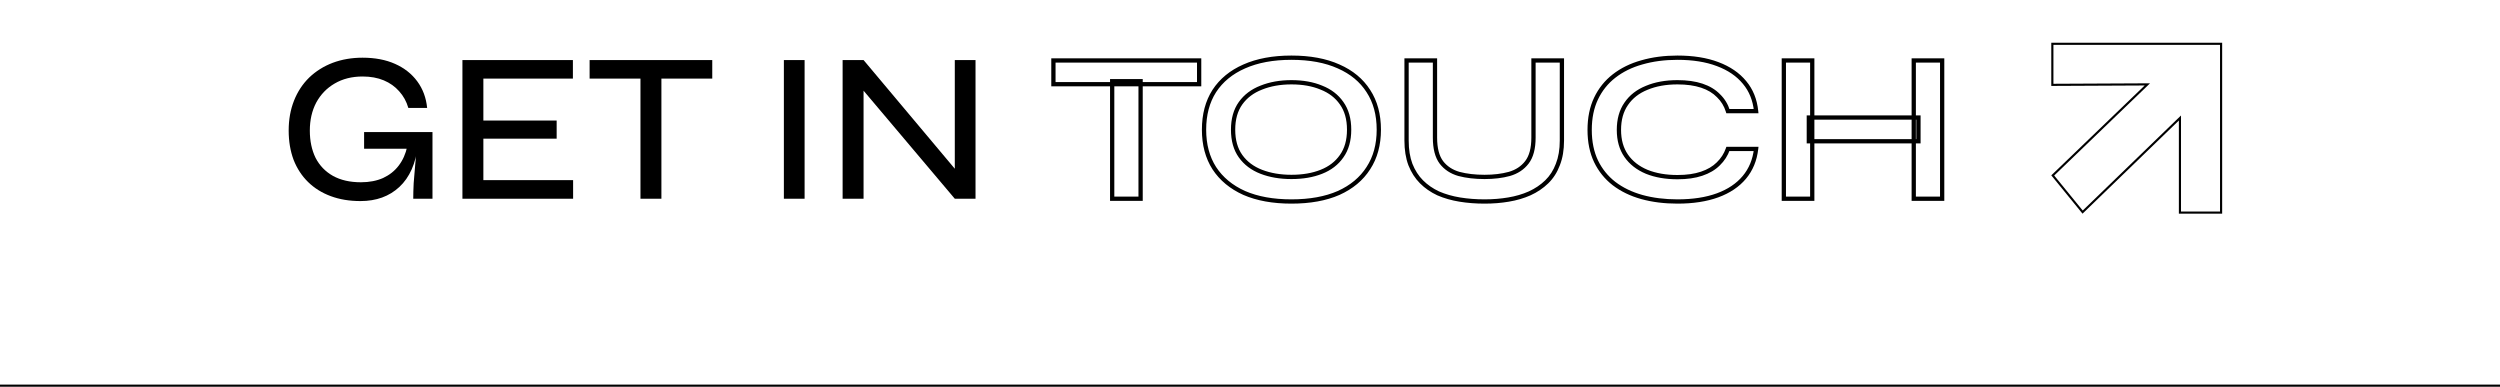<svg width="1170" height="181" viewBox="0 0 1170 181" fill="none" xmlns="http://www.w3.org/2000/svg">
<line y1="180.5" x2="1170" y2="180.5" stroke="black"/>
<path d="M1019.36 56.045L974.667 99.262L960.679 82.102L1004.07 40.36L1004.97 39.494L1003.72 39.5L960.5 39.713V20.5H1039.47V99.5H1020.21V56.404V55.225L1019.36 56.045Z" stroke="black"/>
<path d="M493 28.3V27.3H492V28.3H493ZM561.2 28.3H562.2V27.3H561.2V28.3ZM561.2 39.4V40.4H562.2V39.4H561.2ZM493 39.4H492V40.4H493V39.4ZM520.5 38V37H519.5V38H520.5ZM533.8 38H534.8V37H533.8V38ZM533.8 93V94H534.8V93H533.8ZM520.5 93H519.5V94H520.5V93ZM493 29.3H561.2V27.3H493V29.3ZM560.2 28.3V39.4H562.2V28.3H560.2ZM561.2 38.4H493V40.4H561.2V38.4ZM494 39.4V28.3H492V39.4H494ZM520.5 39H533.8V37H520.5V39ZM532.8 38V93H534.8V38H532.8ZM533.8 92H520.5V94H533.8V92ZM521.5 93V38H519.5V93H521.5ZM582.287 90.3L581.877 91.212L581.889 91.217L582.287 90.3ZM568.287 78.7L567.445 79.239L567.45 79.247L568.287 78.7ZM568.287 42.6L567.45 42.053L567.445 42.061L568.287 42.6ZM582.287 31.1L582.69 32.016L582.695 32.013L582.287 31.1ZM626.488 31.1L626.077 32.012L626.085 32.016L626.488 31.1ZM640.387 42.6L639.545 43.139L639.55 43.147L640.387 42.6ZM640.387 78.7L639.55 78.153L639.545 78.161L640.387 78.7ZM626.488 90.3L626.89 91.216L626.898 91.212L626.488 90.3ZM618.388 80.4L618.021 79.469L618.016 79.472L618.388 80.4ZM627.887 73.1L627.074 72.519L627.066 72.53L627.887 73.1ZM627.887 48.3L627.066 48.87L627.074 48.881L627.887 48.3ZM618.388 41L618.003 41.923L618.012 41.927L618.021 41.931L618.388 41ZM590.287 41L590.649 41.933L590.661 41.927L590.287 41ZM580.588 73.1L581.401 72.519L580.588 73.1ZM590.287 80.4L589.927 81.333L590.287 80.4ZM604.388 93.3C595.887 93.3 588.663 91.982 582.686 89.383L581.889 91.217C588.178 93.952 595.688 95.3 604.388 95.3V93.3ZM582.698 89.388C576.785 86.724 572.275 82.975 569.125 78.153L567.45 79.247C570.833 84.425 575.657 88.409 581.877 91.212L582.698 89.388ZM569.13 78.161C566.05 73.349 564.488 67.544 564.488 60.7H562.488C562.488 67.856 564.125 74.051 567.445 79.239L569.13 78.161ZM564.488 60.7C564.488 53.788 566.051 47.95 569.13 43.139L567.445 42.061C564.124 47.25 562.488 53.479 562.488 60.7H564.488ZM569.125 43.147C572.274 38.327 576.781 34.613 582.69 32.016L581.885 30.184C575.661 32.92 570.835 36.873 567.45 42.053L569.125 43.147ZM582.695 32.013C588.669 29.351 595.89 28 604.388 28V26C595.685 26 588.172 27.383 581.88 30.187L582.695 32.013ZM604.388 28C612.954 28 620.172 29.351 626.077 32.012L626.898 30.188C620.67 27.382 613.155 26 604.388 26V28ZM626.085 32.016C631.993 34.612 636.464 38.324 639.545 43.139L641.23 42.061C637.911 36.876 633.115 32.921 626.89 30.184L626.085 32.016ZM639.55 43.147C642.693 47.956 644.288 53.791 644.288 60.7H646.288C646.288 53.475 644.616 47.243 641.225 42.053L639.55 43.147ZM644.288 60.7C644.288 67.54 642.694 73.342 639.55 78.153L641.225 79.247C644.615 74.058 646.288 67.86 646.288 60.7H644.288ZM639.545 78.161C636.462 82.978 631.989 86.725 626.077 89.388L626.898 91.212C633.12 88.409 637.913 84.422 641.23 79.239L639.545 78.161ZM626.085 89.385C620.178 91.981 612.956 93.3 604.388 93.3V95.3C613.152 95.3 620.664 93.952 626.89 91.216L626.085 89.385ZM604.388 83.8C609.819 83.8 614.616 82.986 618.759 81.329L618.016 79.472C614.159 81.014 609.623 81.8 604.388 81.8V83.8ZM618.754 81.331C622.985 79.666 626.318 77.115 628.709 73.67L627.066 72.53C624.923 75.618 621.923 77.934 618.021 79.469L618.754 81.331ZM628.701 73.681C631.183 70.207 632.388 65.857 632.388 60.7H630.388C630.388 65.543 629.259 69.459 627.074 72.519L628.701 73.681ZM632.388 60.7C632.388 55.543 631.183 51.193 628.701 47.719L627.074 48.881C629.259 51.941 630.388 55.857 630.388 60.7H632.388ZM628.709 47.73C626.318 44.285 622.985 41.734 618.754 40.069L618.021 41.931C621.923 43.466 624.923 45.782 627.066 48.87L628.709 47.73ZM618.772 40.077C614.626 38.349 609.823 37.5 604.388 37.5V39.5C609.618 39.5 614.149 40.317 618.003 41.923L618.772 40.077ZM604.388 37.5C599.016 37.5 594.185 38.35 589.914 40.073L590.661 41.927C594.656 40.317 599.226 39.5 604.388 39.5V37.5ZM589.927 40.067C585.631 41.73 582.232 44.277 579.774 47.719L581.401 48.881C583.609 45.79 586.677 43.47 590.648 41.933L589.927 40.067ZM579.774 47.719C577.292 51.193 576.088 55.543 576.088 60.7H578.088C578.088 55.857 579.216 51.941 581.401 48.881L579.774 47.719ZM576.088 60.7C576.088 65.857 577.292 70.207 579.774 73.681L581.401 72.519C579.216 69.459 578.088 65.543 578.088 60.7H576.088ZM579.774 73.681C582.232 77.123 585.631 79.67 589.927 81.333L590.648 79.467C586.677 77.93 583.609 75.61 581.401 72.519L579.774 73.681ZM589.927 81.333C594.194 82.985 599.02 83.8 604.388 83.8V81.8C599.222 81.8 594.647 81.015 590.648 79.467L589.927 81.333ZM717.67 28.3V27.3H716.67V28.3H717.67ZM730.97 28.3H731.97V27.3H730.97V28.3ZM729.07 77L728.141 76.632L728.137 76.64L728.134 76.649L729.07 77ZM715.87 90.5L716.276 91.414L716.286 91.41L715.87 90.5ZM705.97 93.4L705.806 92.414L705.803 92.414L705.97 93.4ZM683.17 93.4L683.009 94.387L683.17 93.4ZM673.07 90.5L672.647 91.406L672.659 91.412L672.672 91.417L673.07 90.5ZM665.27 85.1L664.563 85.807L665.27 85.1ZM660.07 77L659.134 77.351L659.137 77.36L659.141 77.368L660.07 77ZM658.27 28.3V27.3H657.27V28.3H658.27ZM671.57 28.3H672.57V27.3H671.57V28.3ZM674.57 76L673.77 76.6L673.778 76.61L674.57 76ZM682.77 81.4L682.493 82.361L682.504 82.364L682.515 82.367L682.77 81.4ZM706.37 81.4L706.635 82.364L706.647 82.361L706.37 81.4ZM714.57 76L713.78 75.387L713.778 75.39L714.57 76ZM718.67 64.4V28.3H716.67V64.4H718.67ZM717.67 29.3H730.97V27.3H717.67V29.3ZM729.97 28.3V65.8H731.97V28.3H729.97ZM729.97 65.8C729.97 69.97 729.351 73.573 728.141 76.632L730 77.368C731.323 74.026 731.97 70.163 731.97 65.8H729.97ZM728.134 76.649C726.982 79.722 725.326 82.294 723.174 84.382L724.567 85.818C726.948 83.506 728.759 80.678 730.007 77.351L728.134 76.649ZM723.174 84.382C720.995 86.498 718.425 88.235 715.455 89.59L716.286 91.41C719.449 89.965 722.213 88.102 724.567 85.818L723.174 84.382ZM715.464 89.586C712.549 90.882 709.332 91.826 705.806 92.414L706.135 94.386C709.809 93.774 713.191 92.785 716.276 91.414L715.464 89.586ZM705.803 92.414C702.33 93.004 698.653 93.3 694.77 93.3V95.3C698.754 95.3 702.544 94.996 706.138 94.386L705.803 92.414ZM694.77 93.3C690.753 93.3 686.94 93.004 683.332 92.413L683.009 94.387C686.734 94.996 690.655 95.3 694.77 95.3V93.3ZM683.332 92.413C679.738 91.825 676.452 90.88 673.469 89.583L672.672 91.417C675.822 92.787 679.269 93.775 683.009 94.387L683.332 92.413ZM673.493 89.594C670.592 88.24 668.09 86.505 665.977 84.393L664.563 85.807C666.851 88.095 669.549 89.96 672.647 91.406L673.493 89.594ZM665.977 84.393C663.884 82.299 662.222 79.719 661 76.632L659.141 77.368C660.452 80.681 662.257 83.501 664.563 85.807L665.977 84.393ZM661.007 76.649C659.858 73.585 659.27 69.975 659.27 65.8H657.27C657.27 70.158 657.883 74.015 659.134 77.351L661.007 76.649ZM659.27 65.8V28.3H657.27V65.8H659.27ZM658.27 29.3H671.57V27.3H658.27V29.3ZM670.57 28.3V64.4H672.57V28.3H670.57ZM670.57 64.4C670.57 69.577 671.589 73.691 673.77 76.6L675.37 75.4C673.552 72.976 672.57 69.357 672.57 64.4H670.57ZM673.778 76.61C675.921 79.396 678.843 81.308 682.493 82.361L683.047 80.439C679.764 79.492 677.22 77.804 675.363 75.39L673.778 76.61ZM682.515 82.367C686.148 83.326 690.236 83.8 694.77 83.8V81.8C690.372 81.8 686.46 81.34 683.026 80.433L682.515 82.367ZM694.77 83.8C699.174 83.8 703.132 83.326 706.635 82.364L706.106 80.436C702.809 81.341 699.034 81.8 694.77 81.8V83.8ZM706.647 82.361C710.297 81.308 713.22 79.396 715.363 76.61L713.778 75.39C711.921 77.804 709.377 79.492 706.093 80.439L706.647 82.361ZM715.361 76.613C717.616 73.702 718.67 69.582 718.67 64.4H716.67C716.67 69.351 715.658 72.965 713.78 75.387L715.361 76.613ZM821.856 69.7L822.85 69.815L822.978 68.7H821.856V69.7ZM768.356 92.2L768.087 93.163L768.09 93.164L768.356 92.2ZM755.356 85.9L754.742 86.689L754.749 86.695L755.356 85.9ZM746.956 75.5L746.053 75.93L746.056 75.936L746.956 75.5ZM755.356 35.6L755.97 36.389L755.972 36.388L755.356 35.6ZM768.356 29.2L768.626 30.163L768.634 30.161L768.356 29.2ZM803.856 30L803.501 30.935L803.505 30.936L803.856 30ZM816.456 38.6L815.684 39.235L815.689 39.242L816.456 38.6ZM821.856 52V53H822.963L822.851 51.899L821.856 52ZM808.656 52L807.701 52.296L807.919 53H808.656V52ZM804.256 44.8L803.538 45.495L803.549 45.507L803.561 45.519L804.256 44.8ZM796.456 40.1L796.772 39.151L796.456 40.1ZM770.656 41.1L771.03 42.028L771.043 42.022L770.656 41.1ZM761.056 48.6L761.878 49.17L761.883 49.162L761.056 48.6ZM761.056 72.9L760.235 73.47L761.056 72.9ZM770.656 80.4L770.27 81.322L770.282 81.327L770.656 80.4ZM796.356 81.3L796.04 80.351L796.034 80.353L796.356 81.3ZM804.156 76.7L803.461 75.981L803.455 75.987L803.449 75.993L804.156 76.7ZM808.656 69.7V68.7H807.947L807.712 69.37L808.656 69.7ZM820.863 69.585C820.283 74.611 818.519 78.856 815.589 82.358L817.123 83.642C820.327 79.811 822.229 75.189 822.85 69.815L820.863 69.585ZM815.589 82.358C812.653 85.869 808.643 88.578 803.512 90.461L804.201 92.339C809.603 90.356 813.926 87.464 817.123 83.642L815.589 82.358ZM803.512 90.461C798.383 92.344 792.238 93.3 785.056 93.3V95.3C792.408 95.3 798.797 94.323 804.201 92.339L803.512 90.461ZM785.056 93.3C779.066 93.3 773.59 92.609 768.623 91.236L768.09 93.164C773.255 94.591 778.913 95.3 785.056 95.3V93.3ZM768.626 91.237C763.733 89.867 759.517 87.819 755.963 85.105L754.749 86.695C758.529 89.581 762.98 91.733 768.087 93.163L768.626 91.237ZM755.97 85.111C752.492 82.406 749.79 79.06 747.856 75.064L746.056 75.936C748.123 80.206 751.02 83.794 754.742 86.689L755.97 85.111ZM747.859 75.07C745.935 71.029 744.956 66.281 744.956 60.8H742.956C742.956 66.519 743.978 71.571 746.053 75.93L747.859 75.07ZM744.956 60.8C744.956 55.319 745.935 50.571 747.859 46.53L746.053 45.67C743.978 50.029 742.956 55.081 742.956 60.8H744.956ZM747.859 46.53C749.794 42.468 752.496 39.092 755.97 36.389L754.742 34.811C751.017 37.708 748.119 41.332 746.053 45.67L747.859 46.53ZM755.972 36.388C759.525 33.61 763.737 31.532 768.626 30.163L768.087 28.237C762.975 29.668 758.521 31.856 754.74 34.812L755.972 36.388ZM768.634 30.161C773.598 28.724 779.07 28 785.056 28V26C778.909 26 773.248 26.743 768.078 28.239L768.634 30.161ZM785.056 28C792.235 28 798.376 28.988 803.501 30.935L804.211 29.065C798.804 27.012 792.411 26 785.056 26V28ZM803.505 30.936C808.704 32.886 812.747 35.66 815.684 39.235L817.229 37.965C814.032 34.074 809.676 31.114 804.207 29.064L803.505 30.936ZM815.689 39.242C818.614 42.739 820.346 47.011 820.861 52.101L822.851 51.899C822.3 46.456 820.432 41.795 817.223 37.958L815.689 39.242ZM821.856 51H808.656V53H821.856V51ZM809.612 51.704C808.696 48.747 807.142 46.201 804.952 44.081L803.561 45.519C805.504 47.399 806.883 49.653 807.701 52.296L809.612 51.704ZM804.975 44.105C802.845 41.904 800.099 40.26 796.772 39.151L796.14 41.049C799.214 42.073 801.667 43.563 803.538 45.495L804.975 44.105ZM796.772 39.151C793.445 38.042 789.533 37.5 785.056 37.5V39.5C789.38 39.5 793.068 40.025 796.14 41.049L796.772 39.151ZM785.056 37.5C779.485 37.5 774.549 38.383 770.27 40.178L771.043 42.022C775.03 40.35 779.694 39.5 785.056 39.5V37.5ZM770.282 40.173C765.985 41.905 762.619 44.523 760.229 48.038L761.883 49.162C764.027 46.01 767.061 43.628 771.03 42.027L770.282 40.173ZM760.235 48.03C757.828 51.498 756.656 55.776 756.656 60.8H758.656C758.656 56.091 759.751 52.235 761.878 49.17L760.235 48.03ZM756.656 60.8C756.656 65.761 757.83 70.004 760.235 73.47L761.878 72.33C759.75 69.263 758.656 65.439 758.656 60.8H756.656ZM760.235 73.47C762.623 76.912 765.984 79.525 770.27 81.322L771.043 79.478C767.062 77.808 764.023 75.421 761.878 72.33L760.235 73.47ZM770.282 81.327C774.558 83.052 779.49 83.9 785.056 83.9V81.9C779.69 81.9 775.021 81.082 771.03 79.473L770.282 81.327ZM785.056 83.9C789.532 83.9 793.414 83.358 796.679 82.247L796.034 80.353C793.032 81.375 789.38 81.9 785.056 81.9V83.9ZM796.672 82.249C799.992 81.142 802.734 79.536 804.863 77.407L803.449 75.993C801.578 77.864 799.121 79.324 796.04 80.351L796.672 82.249ZM804.852 77.419C807.028 75.312 808.614 72.847 809.6 70.03L807.712 69.37C806.831 71.887 805.418 74.088 803.461 75.981L804.852 77.419ZM808.656 70.7H821.856V68.7H808.656V70.7ZM846.533 55V54H845.533V55H846.533ZM897.833 55H898.833V54H897.833V55ZM897.833 66.1V67.1H898.833V66.1H897.833ZM846.533 66.1H845.533V67.1H846.533V66.1ZM895.633 28.3V27.3H894.633V28.3H895.633ZM908.933 28.3H909.933V27.3H908.933V28.3ZM908.933 93V94H909.933V93H908.933ZM895.633 93H894.633V94H895.633V93ZM834.833 28.3V27.3H833.833V28.3H834.833ZM848.133 28.3H849.133V27.3H848.133V28.3ZM848.133 93V94H849.133V93H848.133ZM834.833 93H833.833V94H834.833V93ZM846.533 56H897.833V54H846.533V56ZM896.833 55V66.1H898.833V55H896.833ZM897.833 65.1H846.533V67.1H897.833V65.1ZM847.533 66.1V55H845.533V66.1H847.533ZM895.633 29.3H908.933V27.3H895.633V29.3ZM907.933 28.3V93H909.933V28.3H907.933ZM908.933 92H895.633V94H908.933V92ZM896.633 93V28.3H894.633V93H896.633ZM834.833 29.3H848.133V27.3H834.833V29.3ZM847.133 28.3V93H849.133V28.3H847.133ZM848.133 92H834.833V94H848.133V92ZM835.833 93V28.3H833.833V93H835.833Z" fill="black"/>
<path d="M168.7 94.1C163.567 94.1 158.933 93.333 154.8 91.8C150.667 90.267 147.133 88.067 144.2 85.2C141.267 82.333 139 78.867 137.4 74.8C135.867 70.667 135.1 66.1 135.1 61.1C135.1 55.967 135.933 51.3 137.6 47.1C139.267 42.9 141.633 39.3 144.7 36.3C147.833 33.3 151.5 31 155.7 29.4C159.967 27.8 164.633 27 169.7 27C175.5 27 180.567 27.967 184.9 29.9C189.233 31.833 192.7 34.567 195.3 38.1C197.9 41.633 199.433 45.767 199.9 50.5H191.1C190.233 47.5 188.8 44.9 186.8 42.7C184.867 40.5 182.467 38.8 179.6 37.6C176.733 36.4 173.433 35.8 169.7 35.8C164.7 35.8 160.333 36.9 156.6 39.1C152.933 41.233 150.067 44.2 148 48C146 51.8 145 56.167 145 61.1C145 65.967 145.9 70.233 147.7 73.9C149.567 77.5 152.267 80.3 155.8 82.3C159.4 84.3 163.767 85.3 168.9 85.3C172.833 85.3 176.3 84.633 179.3 83.3C182.3 81.9 184.733 79.967 186.6 77.5C188.533 74.967 189.867 71.967 190.6 68.5L195.6 67.9C194.6 76.5 191.7 83.033 186.9 87.5C182.167 91.9 176.1 94.1 168.7 94.1ZM193.4 93C193.4 90.867 193.467 88.433 193.6 85.7C193.8 82.9 194.033 80.1 194.3 77.3C194.567 74.433 194.8 71.867 195 69.6H170.4V61.8H202.4V93H193.4ZM226.216 64.9V84.3H268.216V93H216.416V28.1H268.116V36.8H226.216V56.4H260.516V64.9H226.216ZM275.938 28.1H333.338V36.8H275.938V28.1ZM299.738 35.8H309.538V93H299.738V35.8ZM366.853 28.1H376.553V93H366.853V28.1ZM449.645 82.3L446.845 83.3V28.1H456.545V93H446.845L401.245 39L404.145 38V93H394.345V28.1H404.145L449.645 82.3Z" fill="black"/>
</svg>
